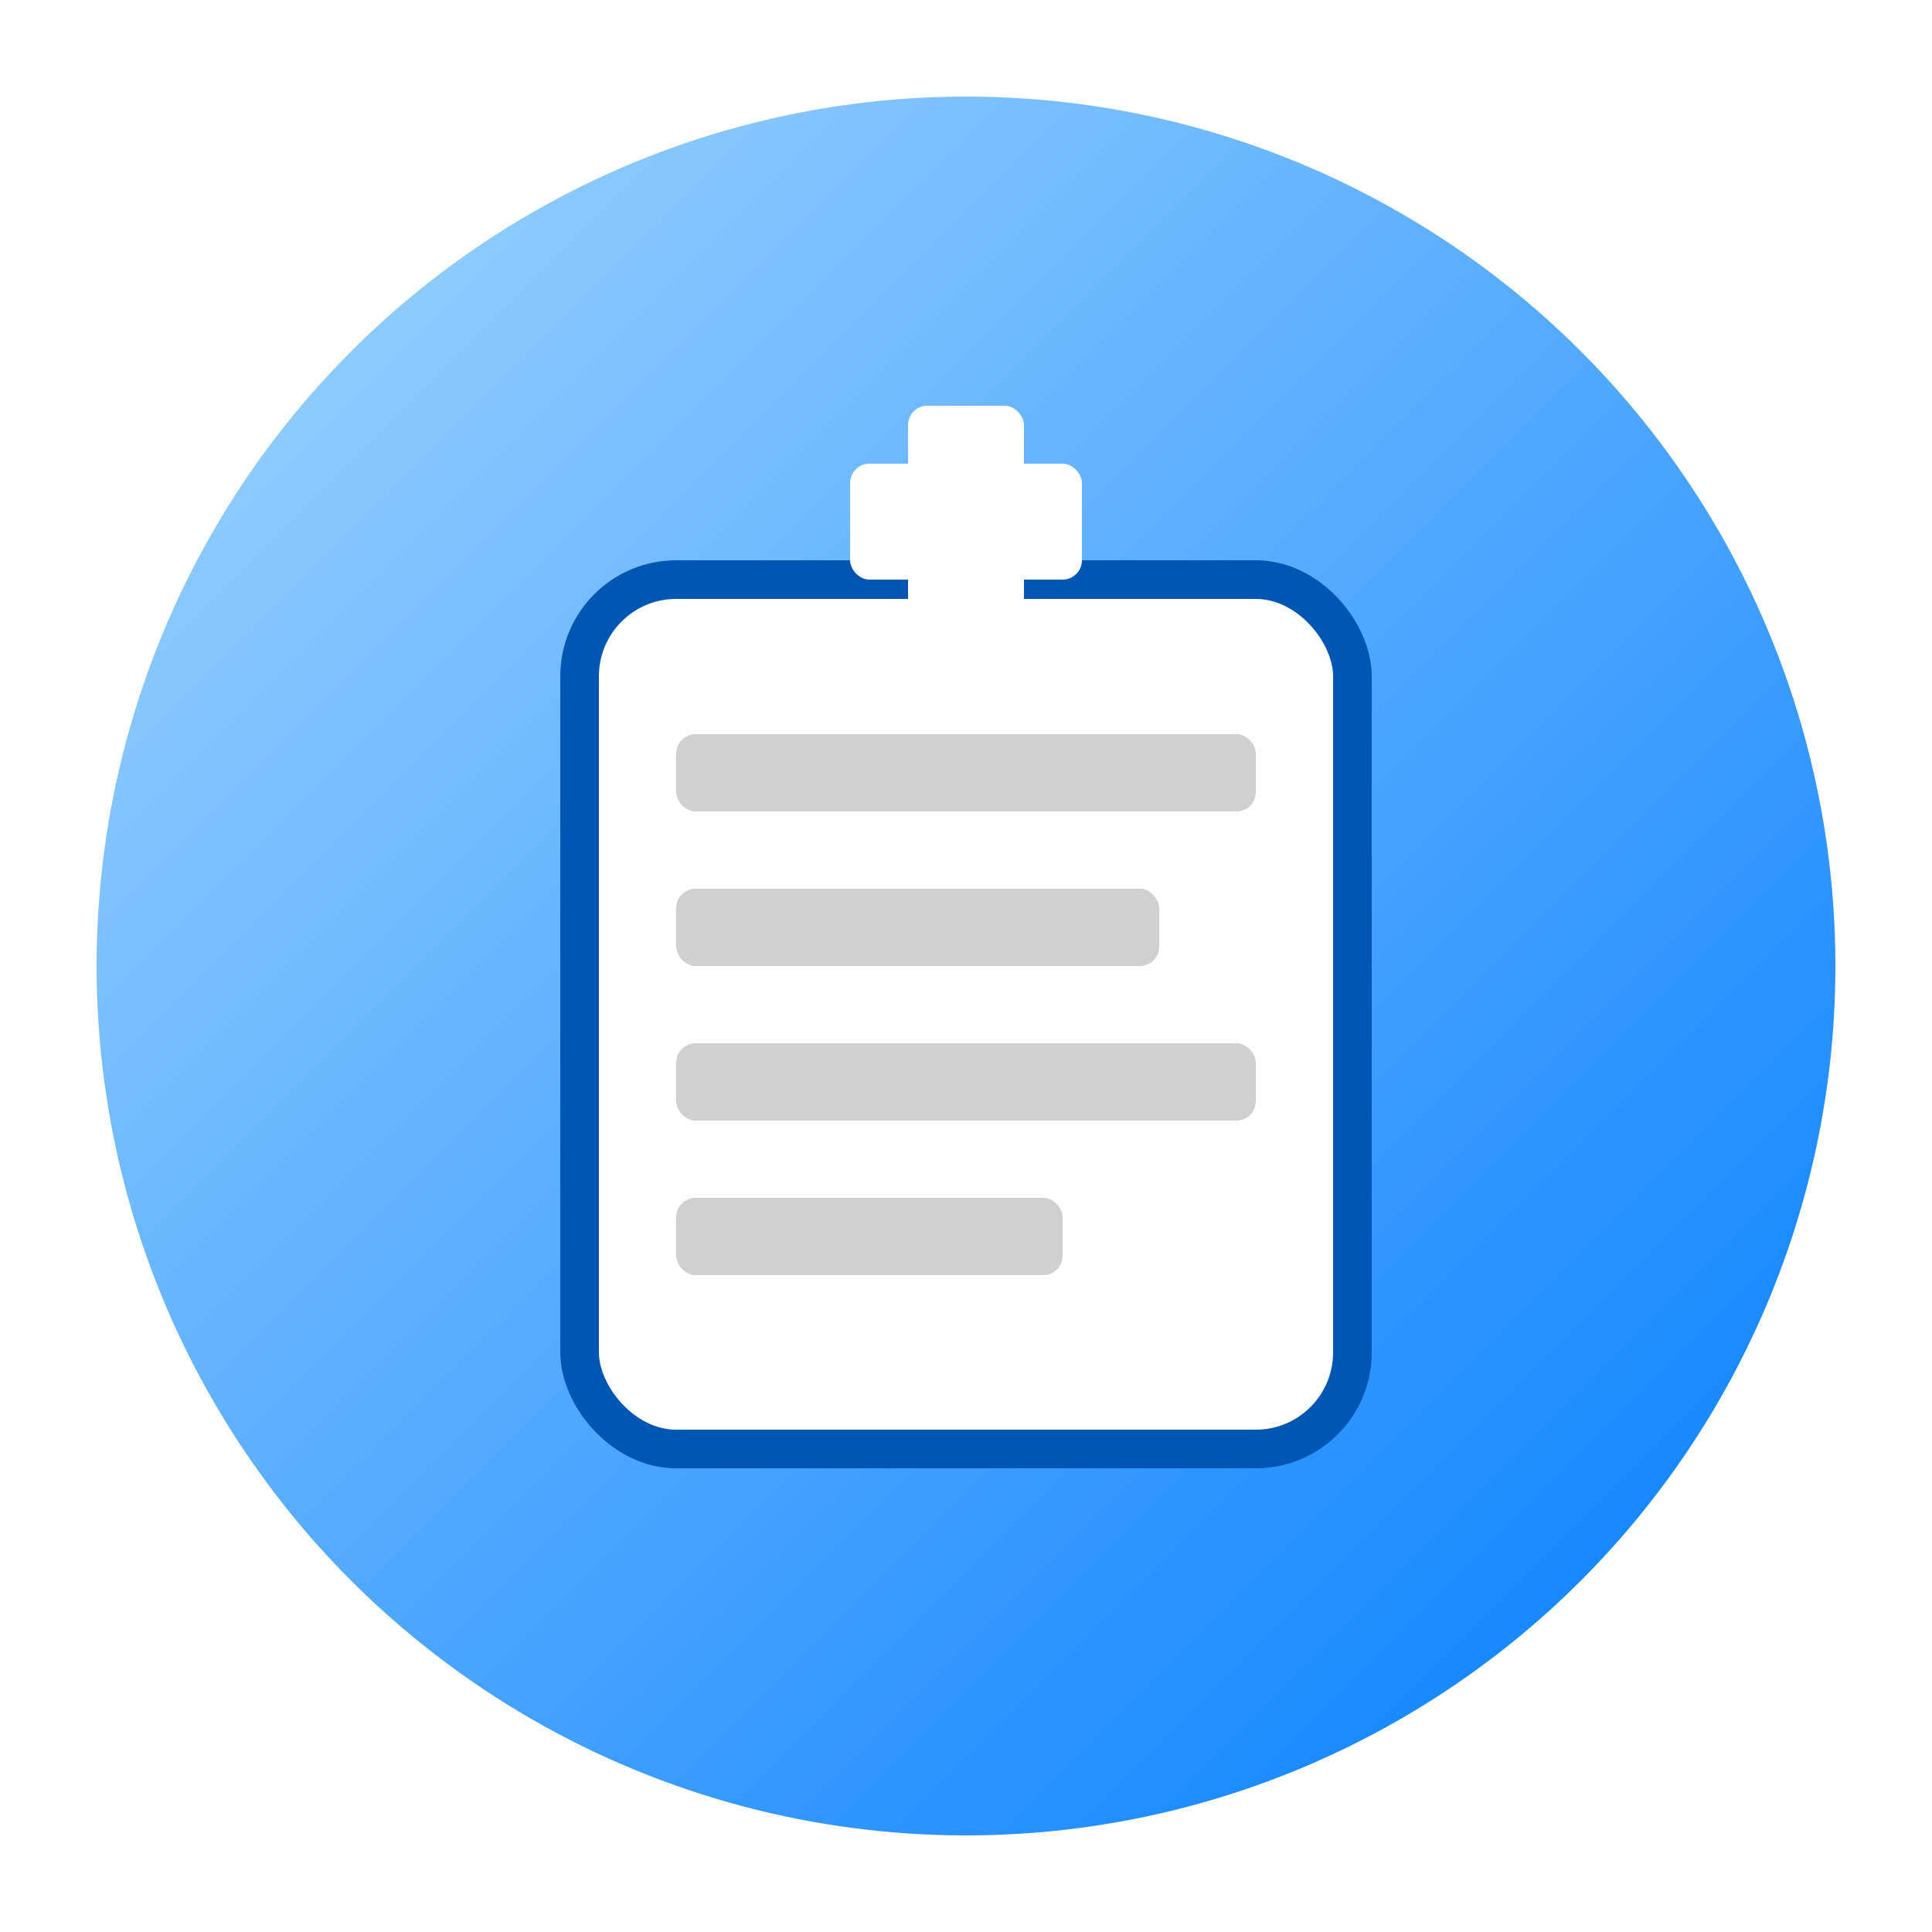 <svg width="100" height="100" viewBox="0 0 100 100" fill="none" xmlns="http://www.w3.org/2000/svg">
  <!-- Define a linear gradient for the background circle -->
  <defs>
    <linearGradient id="blueGradient" x1="0%" y1="0%" x2="100%" y2="100%">
      <stop offset="0%" stop-color="#A5D8FF" />
      <stop offset="100%" stop-color="#007BFF" />
    </linearGradient>
    <filter id="shadow" x="-50%" y="-50%" width="200%" height="200%">
      <feDropShadow dx="2" dy="2" stdDeviation="3" flood-color="#000000" flood-opacity="0.2"/>
    </filter>
  </defs>

  <!-- Background circle with gradient -->
  <circle cx="50" cy="50" r="45" fill="url(#blueGradient)"/>

  <!-- Document shape with a subtle shadow -->
  <rect x="30" y="30" width="40" height="45" rx="5" fill="#FFFFFF" stroke="#0056B3" stroke-width="2" style="filter:url(#shadow);"/>

  <!-- Lines on the document to represent text -->
  <rect x="35" y="38" width="30" height="4" rx="1" fill="#D0D0D0"/>
  <rect x="35" y="46" width="25" height="4" rx="1" fill="#D0D0D0"/>
  <rect x="35" y="54" width="30" height="4" rx="1" fill="#D0D0D0"/>
  <rect x="35" y="62" width="20" height="4" rx="1" fill="#D0D0D0"/>

  <!-- Enhanced medical cross overlay -->
  <rect x="44" y="24" width="12" height="6" rx="1" fill="#FFFFFF"/>
  <rect x="47" y="21" width="6" height="12" rx="1" fill="#FFFFFF"/>
</svg>

